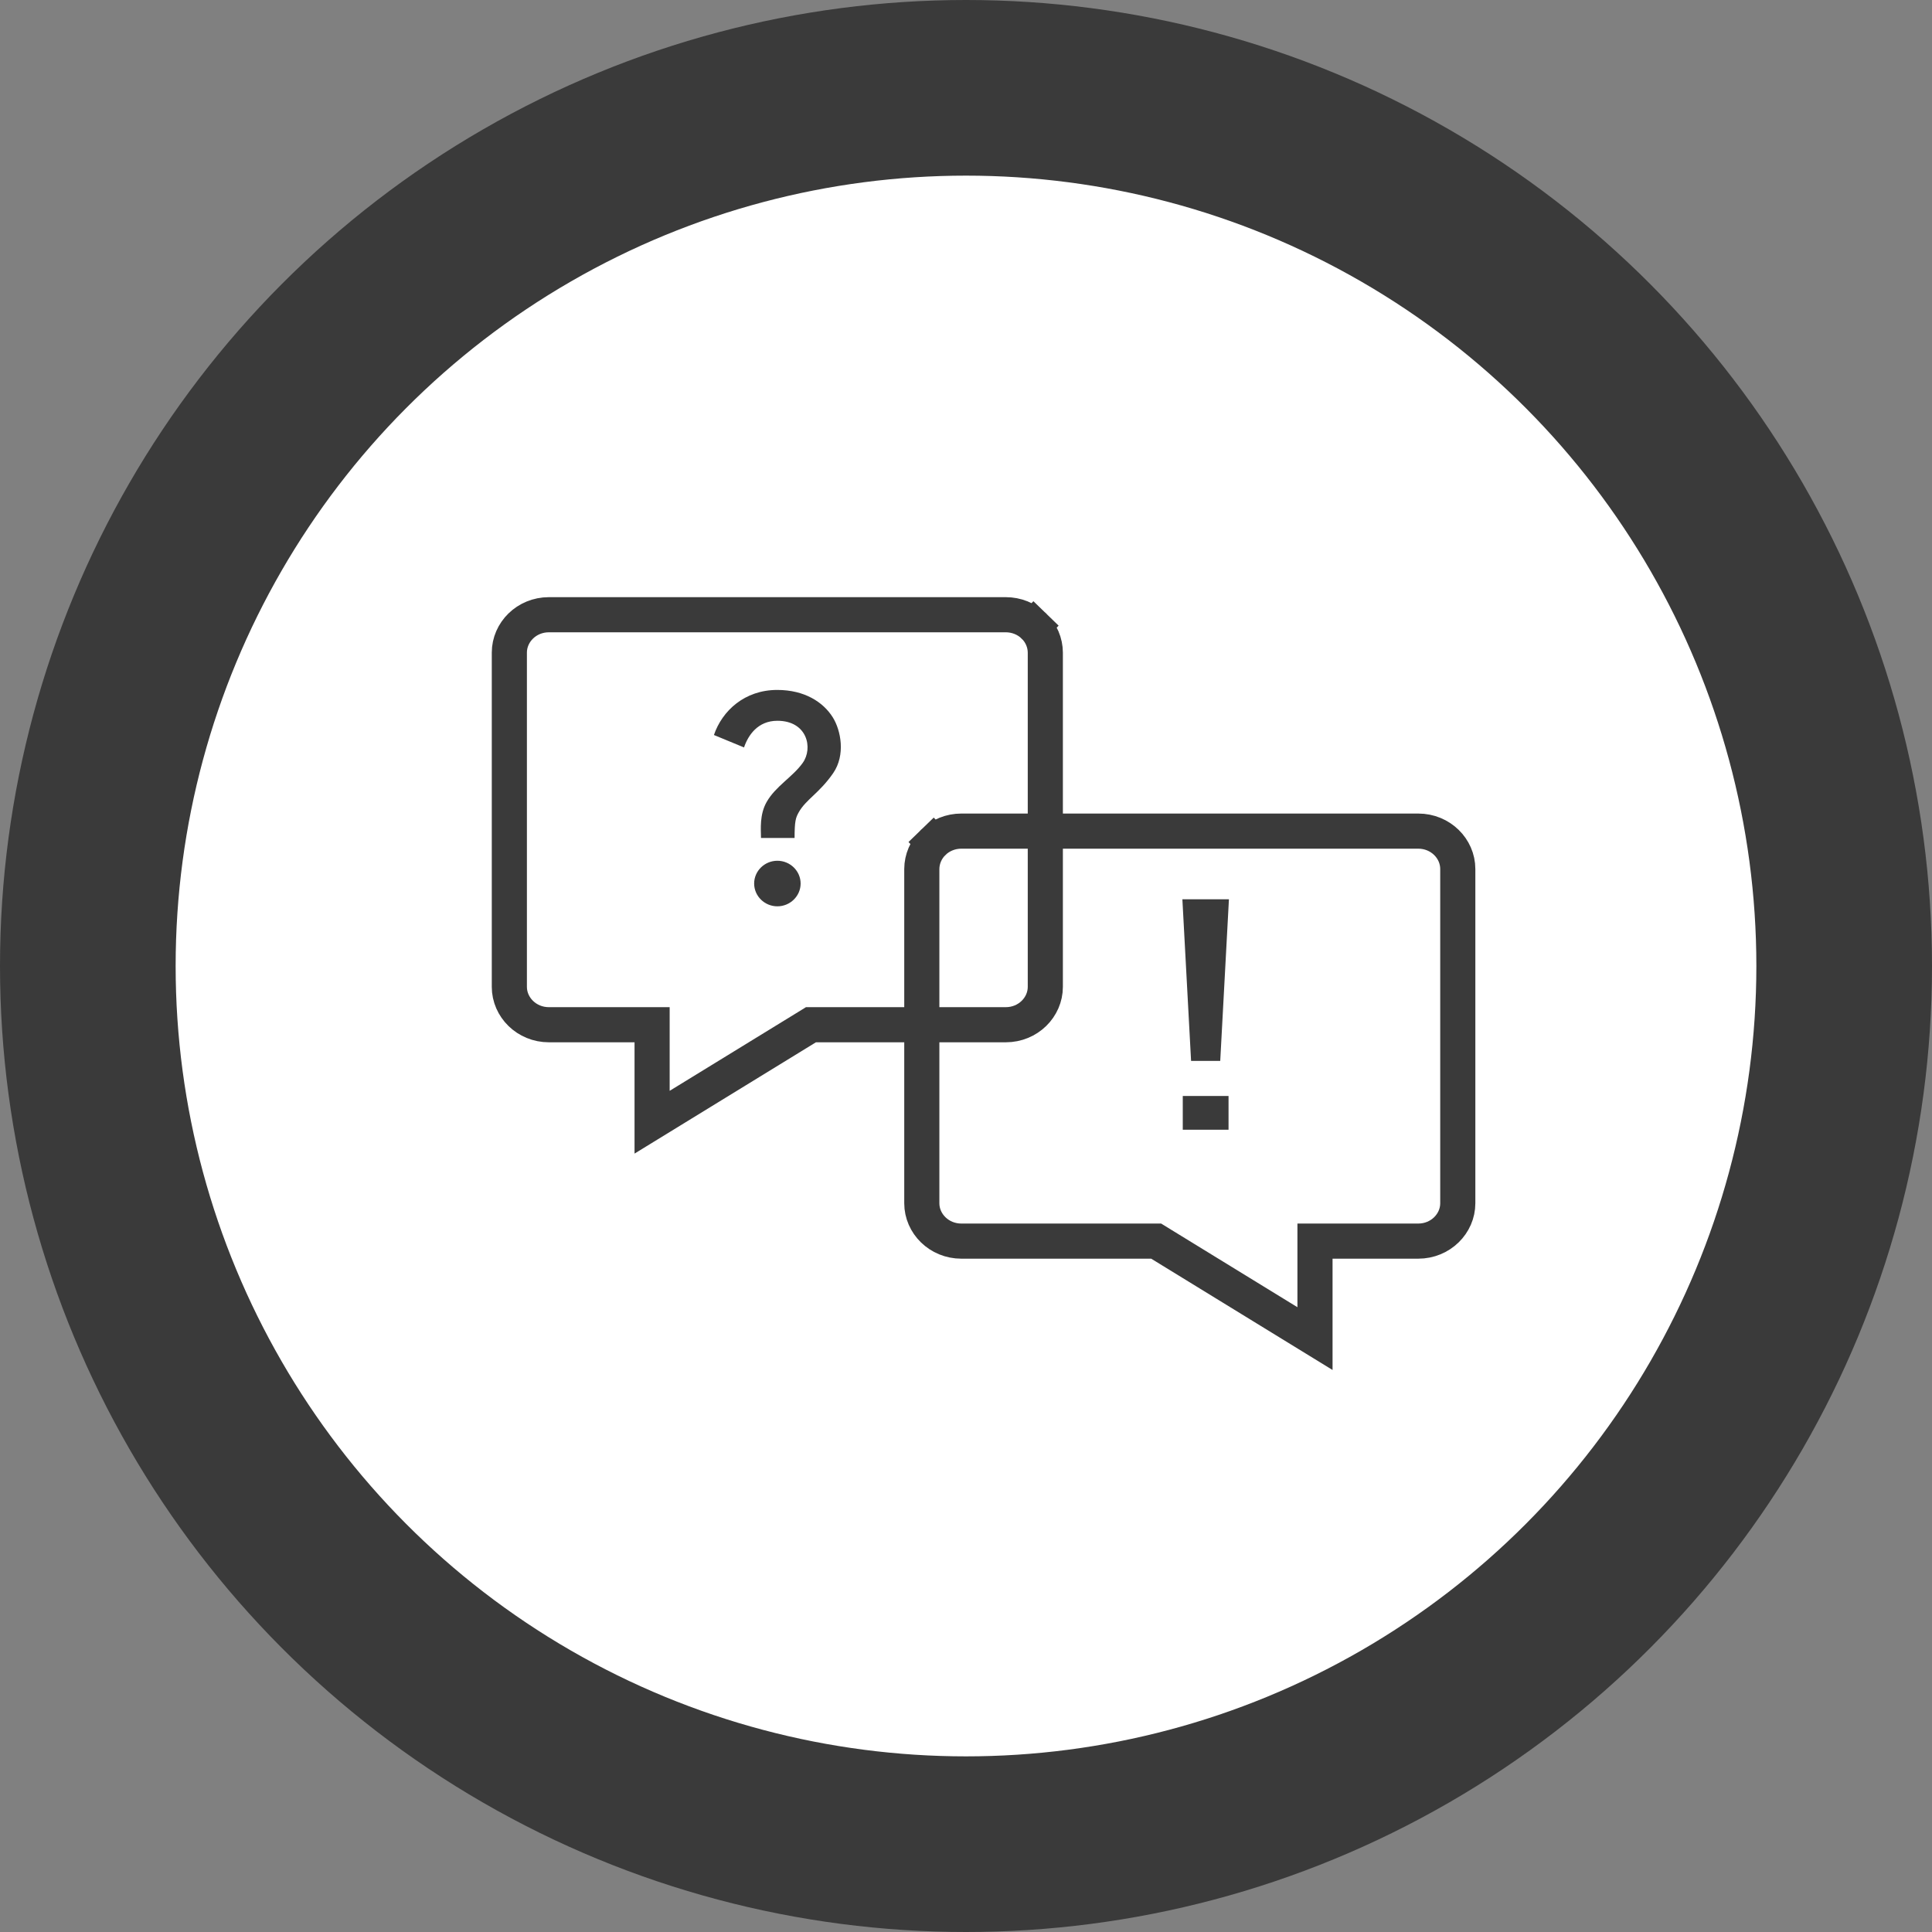 <svg width="55" height="55" viewBox="0 0 55 55" fill="none" xmlns="http://www.w3.org/2000/svg">
<rect x="0" y="0" width="55" height="55" fill="#808080" stroke="none"/>
<circle cx="27.5" cy="27.5" r="25" fill="white" stroke="#3A3A3A" stroke-width="5"/>
<path d="M28.632 17.5L28.633 17.5C28.935 17.5 29.222 17.616 29.432 17.82L29.778 17.463L29.432 17.82C29.641 18.023 29.757 18.296 29.758 18.579V28.094C29.758 28.674 29.267 29.172 28.632 29.172H23.227H23.086L22.966 29.246L18.564 31.947V29.672V29.172H18.064H15.626C14.991 29.172 14.5 28.674 14.5 28.094V18.578C14.5 17.998 14.991 17.5 15.626 17.5L28.632 17.5Z" stroke="#3A3A3A"/>
<path d="M27.368 23.66L27.367 23.66C27.065 23.66 26.778 23.776 26.568 23.98L26.222 23.623L26.568 23.98C26.359 24.183 26.243 24.457 26.242 24.739V34.255C26.242 34.834 26.733 35.332 27.368 35.332H32.773H32.914L33.034 35.406L37.435 38.107V35.832V35.332H37.935H40.374C41.009 35.332 41.5 34.834 41.5 34.255V24.738C41.5 24.158 41.009 23.66 40.374 23.66L27.368 23.66Z" stroke="#3A3A3A"/>
<path d="M21.823 22.834C22.077 22.383 22.567 22.118 22.851 21.719C23.152 21.301 22.984 20.519 22.13 20.519C21.571 20.519 21.297 20.934 21.181 21.278L20.324 20.924C20.559 20.234 21.198 19.641 22.127 19.641C22.904 19.641 23.437 19.988 23.708 20.422C23.94 20.795 24.075 21.492 23.718 22.011C23.321 22.584 22.941 22.759 22.736 23.129C22.653 23.278 22.62 23.375 22.62 23.855H21.664C21.661 23.602 21.621 23.191 21.823 22.834ZM22.792 25.152C22.792 25.509 22.494 25.801 22.13 25.801C21.766 25.801 21.469 25.509 21.469 25.152C21.469 24.796 21.766 24.504 22.13 24.504C22.494 24.504 22.792 24.796 22.792 25.152Z" fill="#3A3A3A"/>
<path d="M33.871 25.801L34.097 30.001H34.548L34.774 25.801H33.871ZM33.871 31.401H34.774V31.961H33.871V31.401Z" fill="#3A3A3A" stroke="#3A3A3A" stroke-width="0.4" stroke-miterlimit="10" stroke-linecap="square"/>
</svg>
